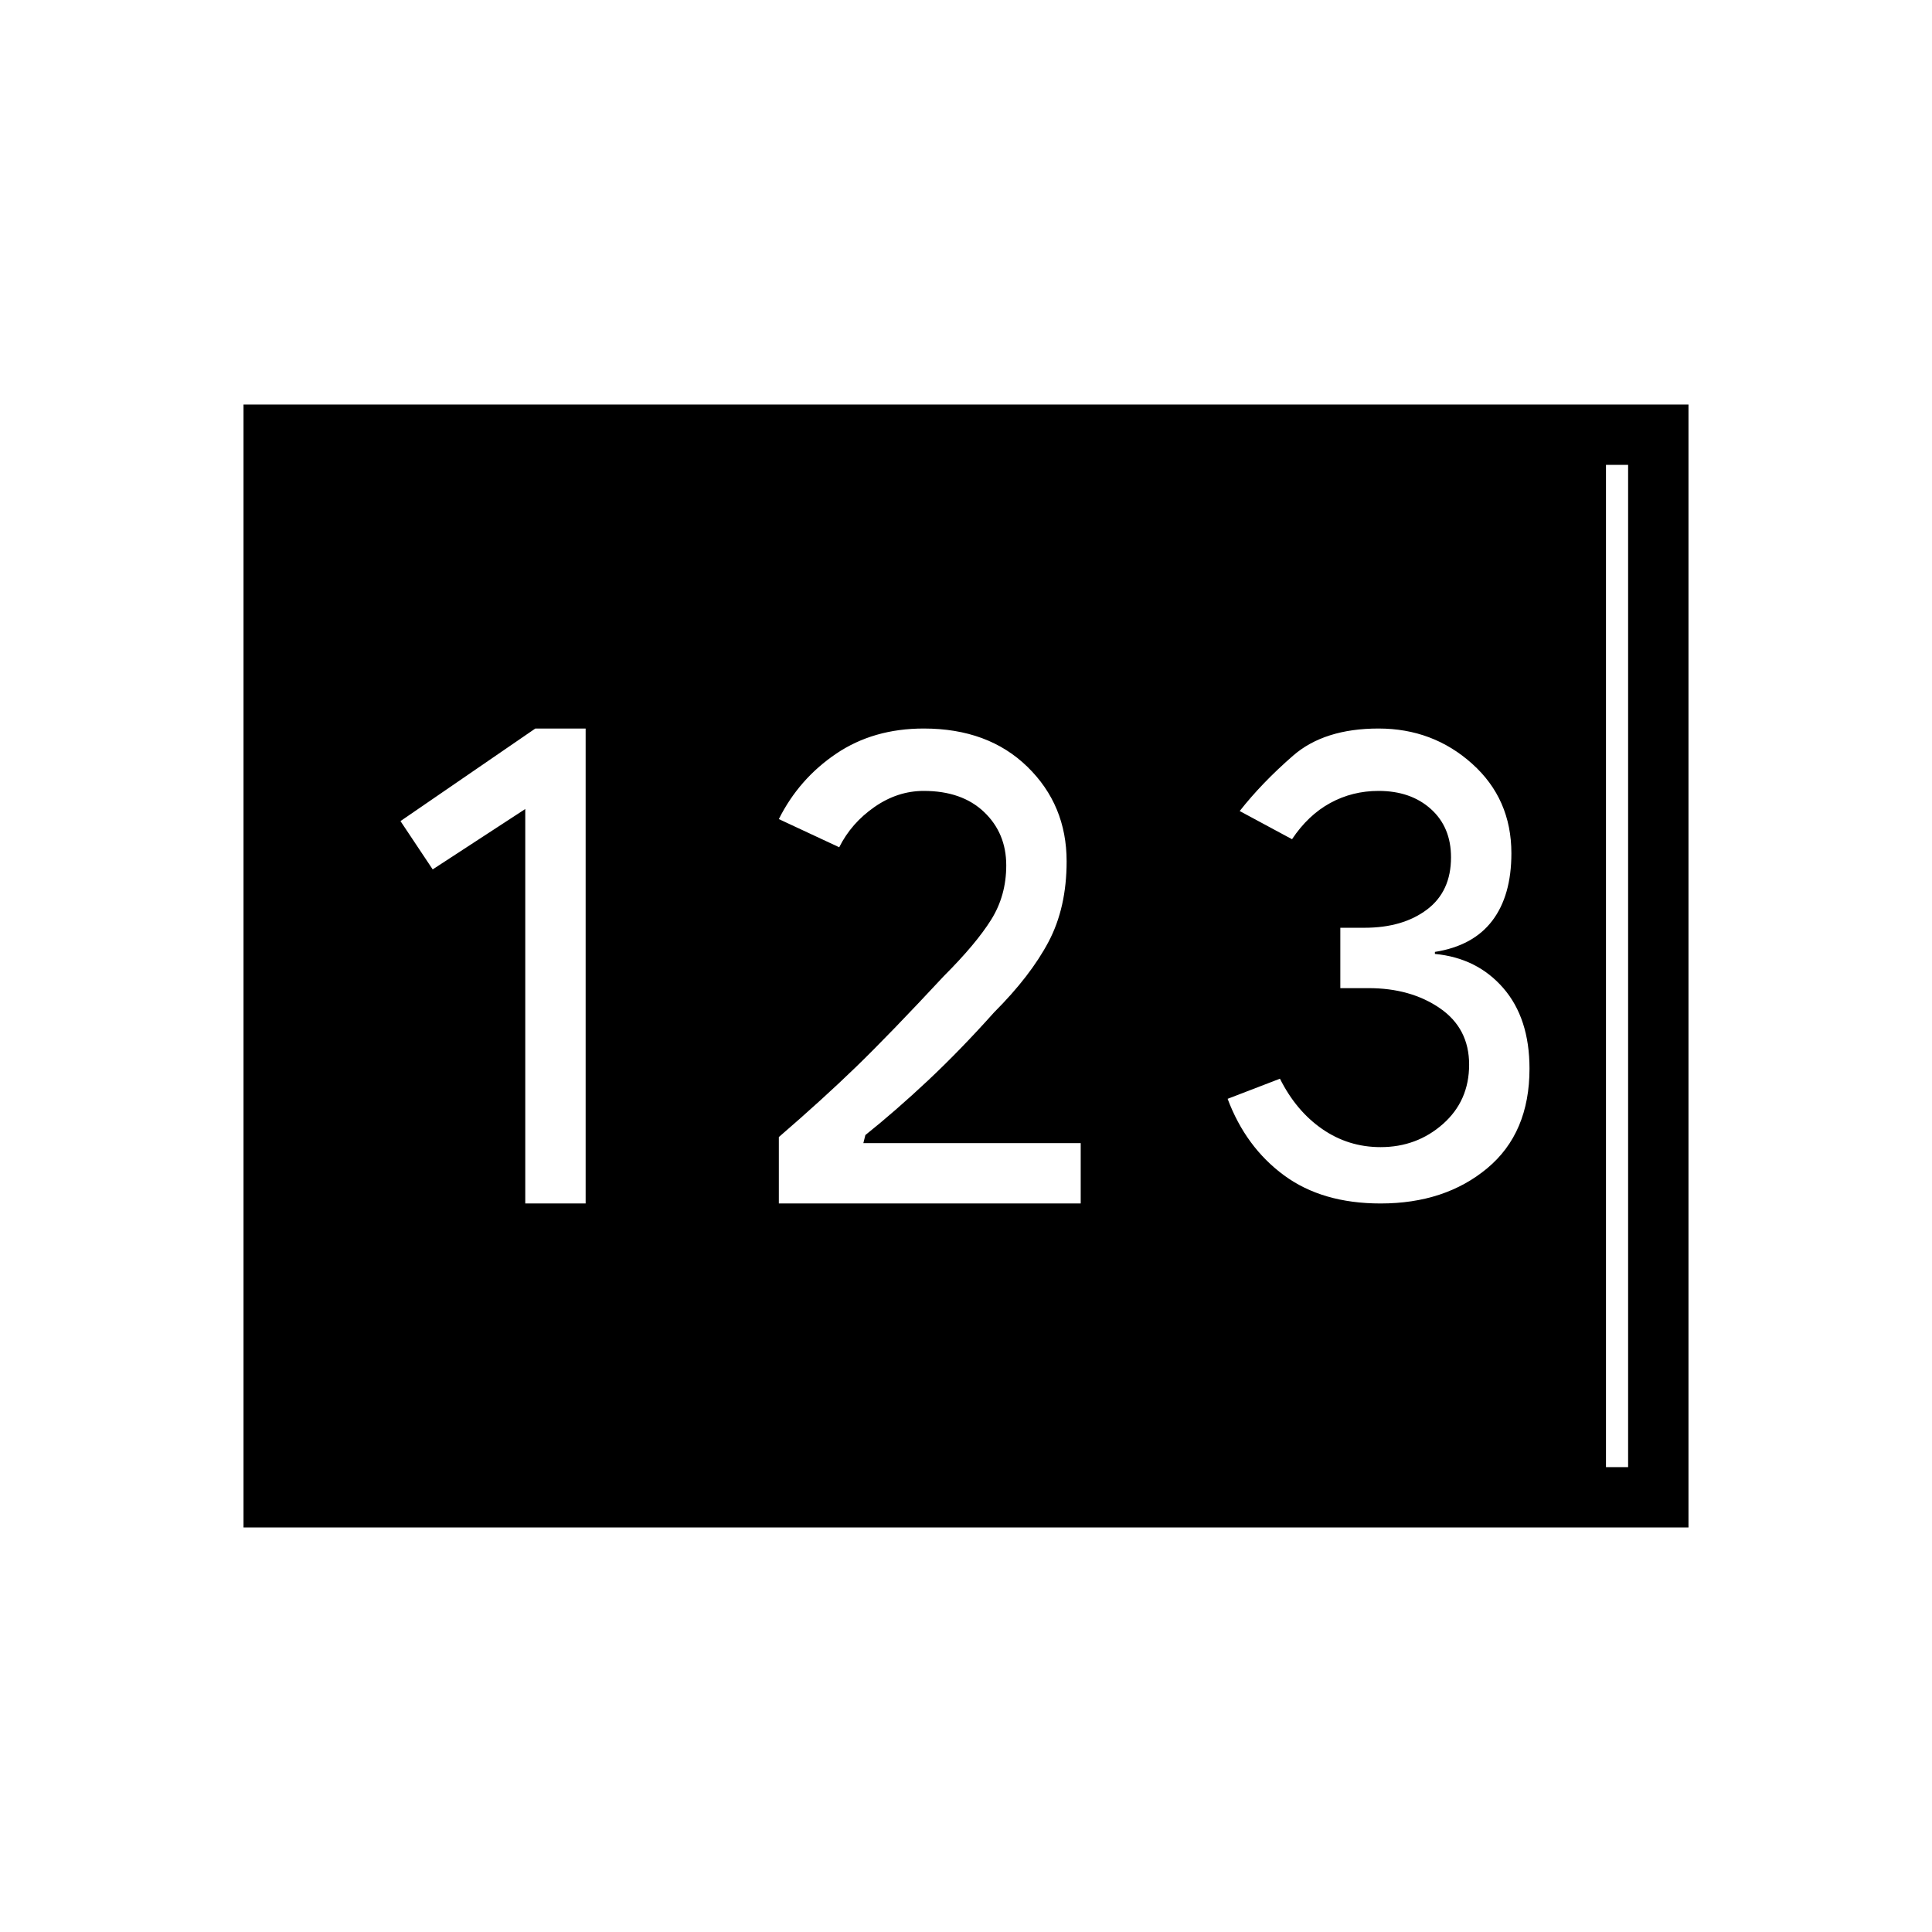 <svg xmlns="http://www.w3.org/2000/svg" height="48" width="48"><path d="M6.05 37.95V10.05H41.95V37.95ZM13.05 29.9H14.55V18.1H13.3L9.95 20.4L10.75 21.6L13.05 20.1ZM19.35 29.9H26.85V28.4H21.45L21.5 28.2Q22.25 27.6 23.05 26.85Q23.85 26.1 24.7 25.15Q25.6 24.25 26.05 23.4Q26.5 22.55 26.5 21.4Q26.5 20 25.525 19.05Q24.55 18.1 22.95 18.1Q21.7 18.1 20.775 18.725Q19.85 19.35 19.35 20.35L20.85 21.05Q21.15 20.45 21.725 20.05Q22.3 19.65 22.95 19.65Q23.9 19.65 24.45 20.175Q25 20.7 25 21.5Q25 22.25 24.625 22.85Q24.25 23.45 23.45 24.25Q22.1 25.7 21.275 26.5Q20.45 27.3 19.35 28.25ZM34.3 29.9Q35.9 29.9 36.95 29.025Q38 28.15 38 26.55Q38 25.3 37.35 24.55Q36.7 23.8 35.65 23.7V23.65Q36.6 23.5 37.075 22.875Q37.55 22.25 37.55 21.2Q37.55 19.85 36.575 18.975Q35.6 18.1 34.25 18.1Q32.9 18.1 32.125 18.775Q31.35 19.45 30.8 20.15L32.1 20.85Q32.5 20.25 33.05 19.95Q33.6 19.65 34.25 19.65Q35.05 19.65 35.55 20.1Q36.05 20.55 36.05 21.3Q36.05 22.15 35.45 22.6Q34.85 23.05 33.9 23.05H33.3V24.55H34Q35.05 24.55 35.775 25.05Q36.5 25.55 36.5 26.45Q36.5 27.35 35.85 27.925Q35.2 28.5 34.3 28.5Q33.5 28.5 32.85 28.05Q32.2 27.6 31.8 26.8L30.5 27.3Q30.95 28.5 31.9 29.2Q32.85 29.9 34.3 29.9ZM7.55 36.45H40.45V11.55H7.55ZM7.55 36.45V11.55H39.9V36.45Z"/></svg>